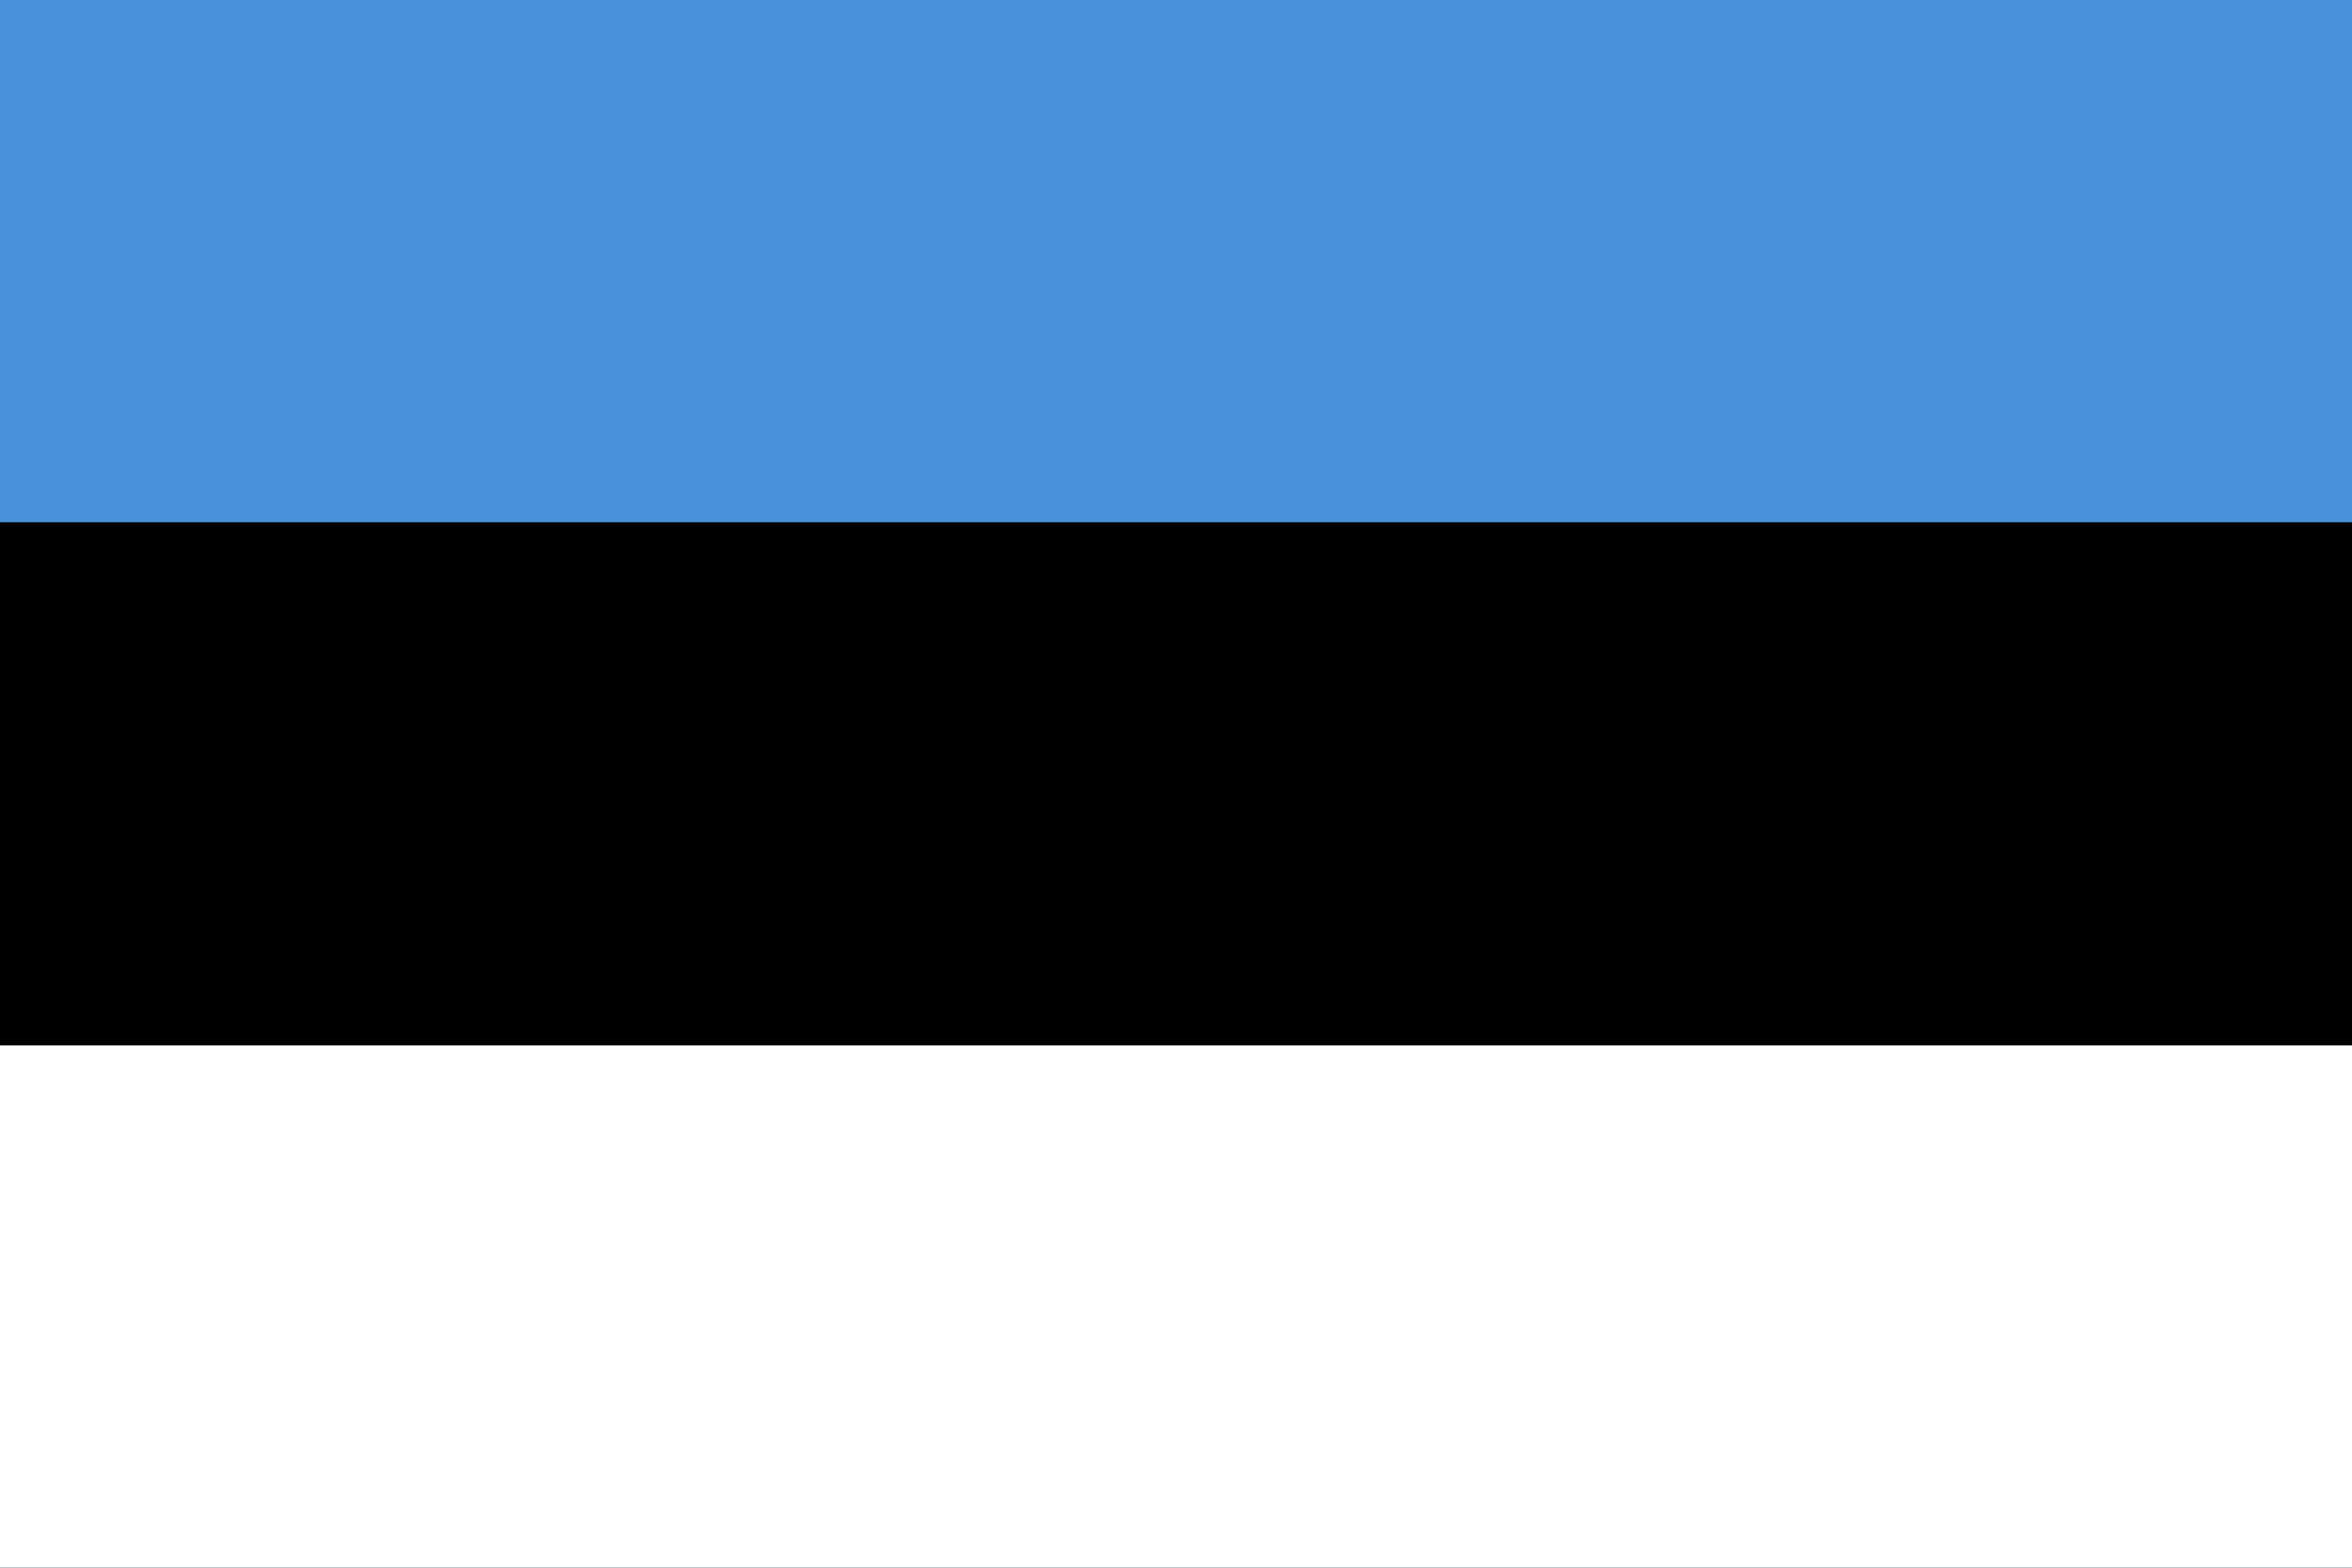 <?xml version="1.0" encoding="utf-8"?>
<!-- Generator: Adobe Illustrator 23.1.1, SVG Export Plug-In . SVG Version: 6.00 Build 0)  -->
<svg version="1.1" id="Countryflags.com" xmlns="http://www.w3.org/2000/svg" xmlns:xlink="http://www.w3.org/1999/xlink" x="0px"
	 y="0px" viewBox="197 711.5 285 190" style="enable-background:new 197 711.5 285 190;" xml:space="preserve">
<style type="text/css">
	.st0{fill:#4891D9;}
	.st1{fill:#FFFFFF;}
</style>
<g>
	<rect id="_x33_" x="197" y="711.5" class="st0" width="285" height="190"/>
	<rect id="_x32_" x="197" y="774.8" width="285" height="126.7"/>
	<rect id="_x31_" x="197" y="838.2" class="st1" width="285" height="63.3"/>
</g>
</svg>
